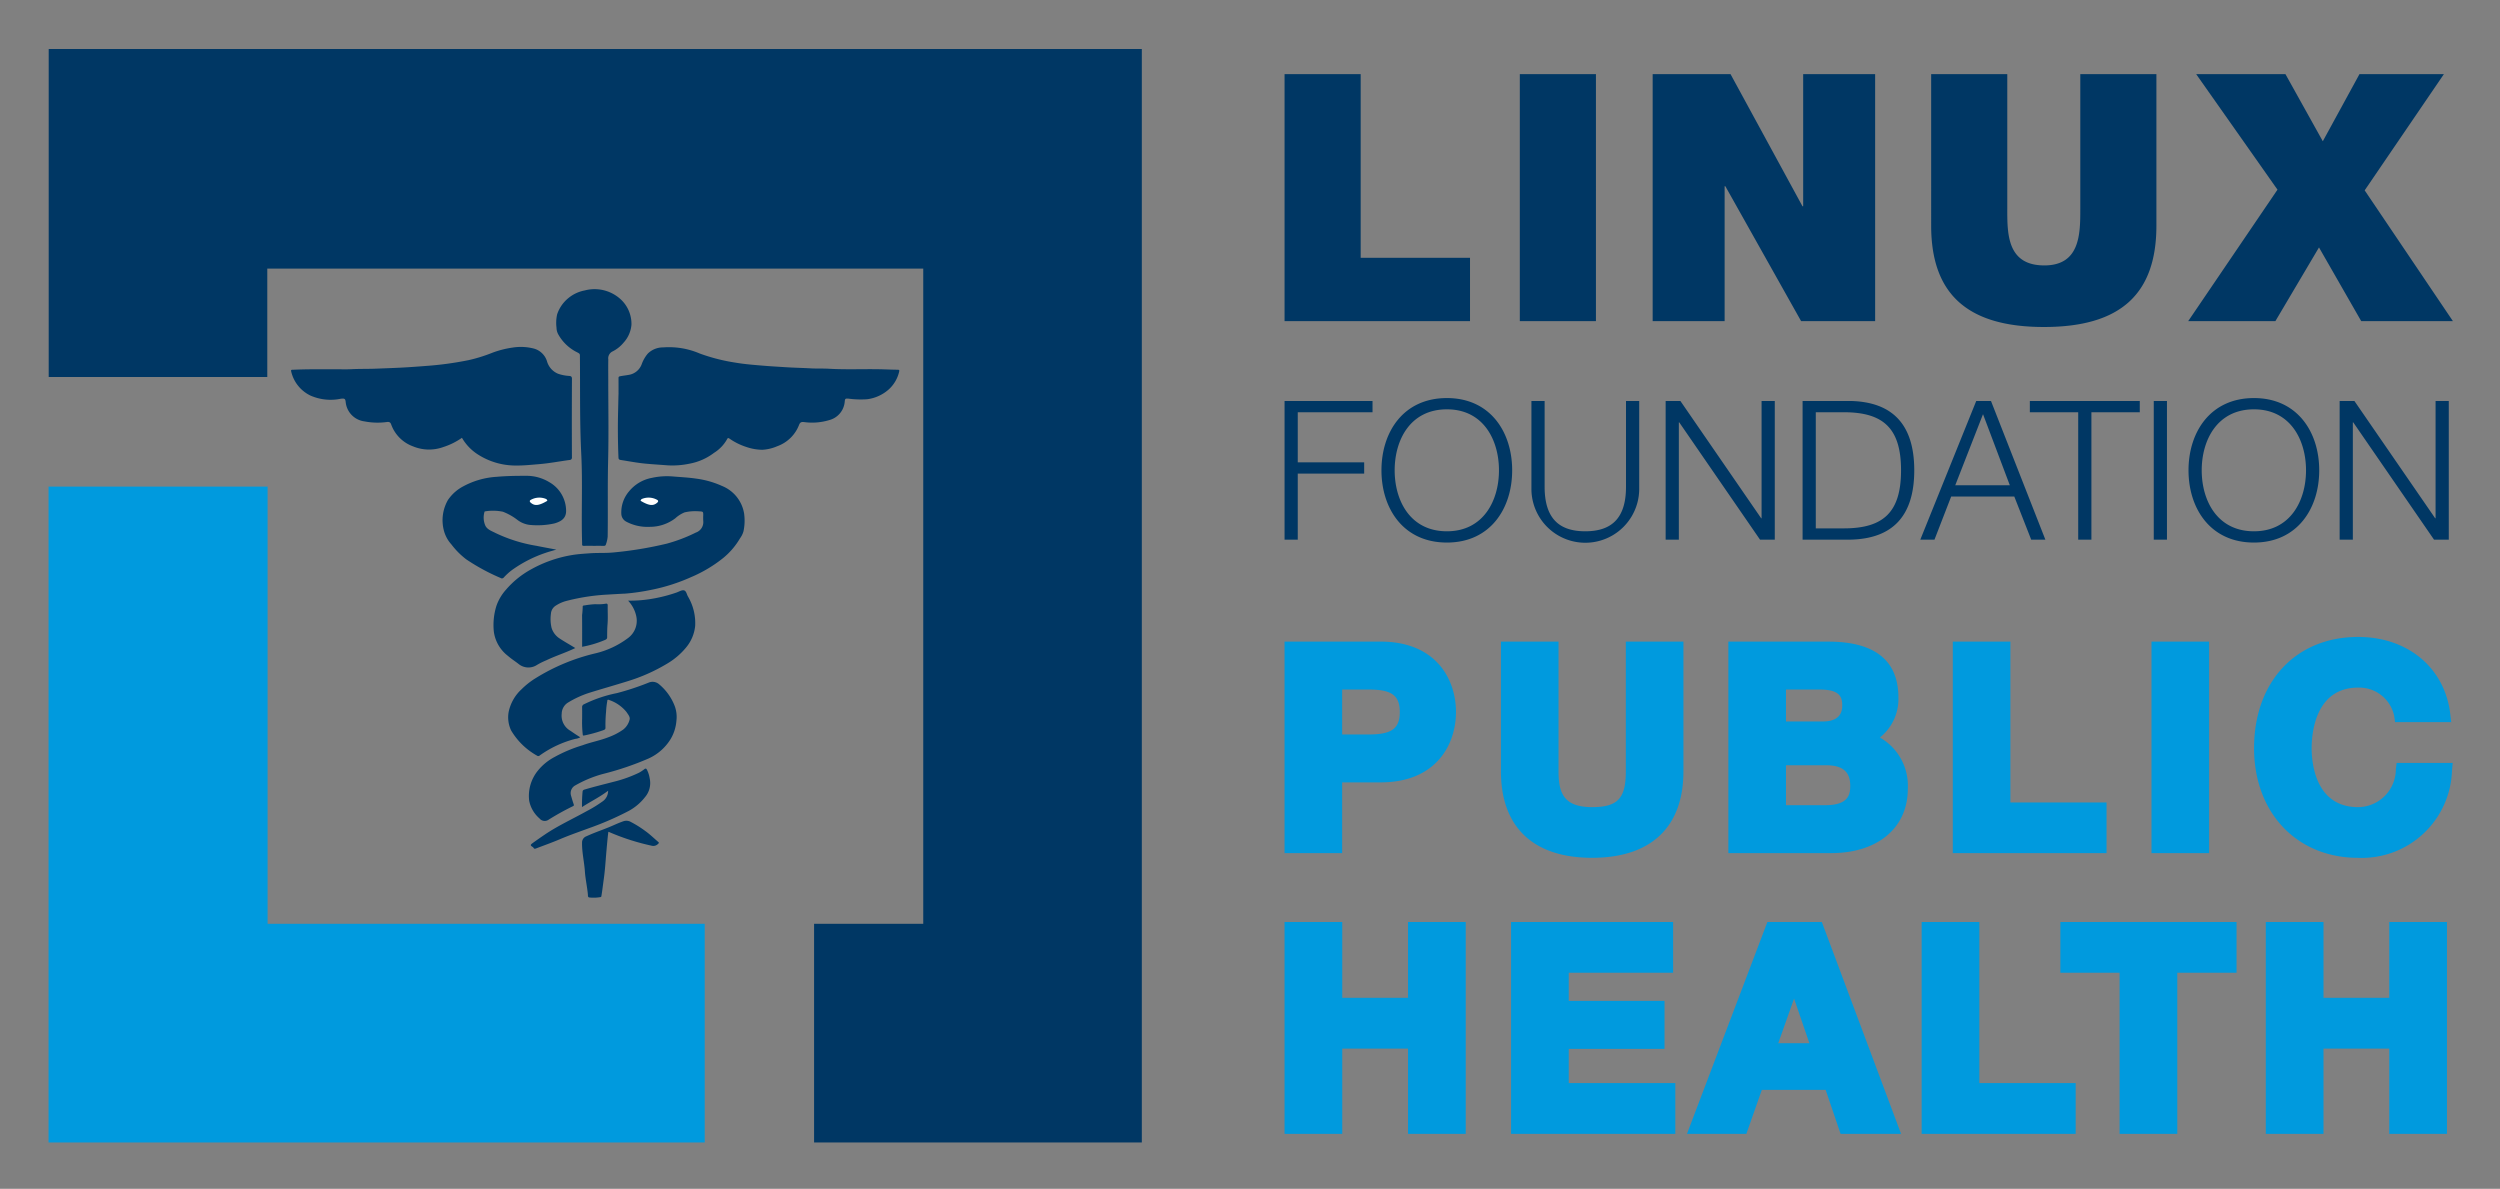 <svg xmlns="http://www.w3.org/2000/svg" role="img" viewBox="8.49 9.74 175.89 83.64"><rect x="8.49" y="9.74" width="175.89" height="83.64" fill="#808080" stroke="none"/><title>LF Public Health logo</title><defs><style>.cls-1{fill:#009ade}.cls-2{fill:#003764}</style></defs><path d="M27.317 74.736V43.974H11.906V90.12h46.165V74.736H27.317z" class="cls-1"/><path d="M88.824 13.188H11.916v23.078h15.379v-7.627h46.151v46.097h-7.681V90.12h23.059V13.188z" class="cls-2"/><path d="M52.007 37.395c0-.395.002-.723-.001-1.05-.001-.082.018-.115.124-.136.185-.036.373-.055.559-.089a1.169 1.169 0 0 0 .96-.787 2.419 2.419 0 0 1 .416-.713 1.51 1.51 0 0 1 1.079-.438 5.48 5.48 0 0 1 2.577.43 13.007 13.007 0 0 0 2.541.646c.655.111 1.315.159 1.977.214.532.044 1.065.073 1.597.107.562.036 1.125.045 1.685.077.432.025.864.003 1.294.028 1.277.073 2.556.004 3.833.041.331.01.662.026.994.027.115 0.0.133.039.11.13a2.419 2.419 0 0 1-.732 1.255 2.824 2.824 0 0 1-1.513.691 6.403 6.403 0 0 1-1.318-.041c-.216-.016-.246-.004-.266.199a1.464 1.464 0 0 1-1.096 1.312 4.168 4.168 0 0 1-1.774.137c-.171-.016-.262.008-.335.177a2.578 2.578 0 0 1-1.549 1.524 3.037 3.037 0 0 1-1.051.249 3.553 3.553 0 0 1-1.091-.189 4.458 4.458 0 0 1-1.197-.586c-.079-.056-.136-.08-.183.026a2.669 2.669 0 0 1-.92.964 4.068 4.068 0 0 1-1.743.766 5.817 5.817 0 0 1-1.544.112c-.518-.041-1.038-.07-1.556-.12-.581-.056-1.153-.167-1.728-.257-.092-.014-.147-.05-.152-.162-.047-1.111-.053-2.222-.025-3.332.011-.426.017-.852.03-1.211zm-11.015 3.146a4.89 4.89 0 0 1-1.329.657 2.94 2.94 0 0 1-2.112-.053 2.563 2.563 0 0 1-1.543-1.552c-.057-.157-.158-.183-.311-.16a4.804 4.804 0 0 1-1.559-.045 1.519 1.519 0 0 1-1.328-1.373c-.026-.228-.086-.251-.343-.221a3.521 3.521 0 0 1-2.129-.221 2.501 2.501 0 0 1-1.365-1.716c-.025-.118.068-.1.147-.103.984-.045 1.968-.034 2.953-.035.38-0.0.761.015 1.139-.004.584-.03 1.17-.013 1.753-.038.562-.023 1.125-.041 1.686-.069.691-.035 1.381-.087 2.071-.142a23.328 23.328 0 0 0 2.756-.392 10.963 10.963 0 0 0 1.642-.512 6.691 6.691 0 0 1 1.43-.367 3.685 3.685 0 0 1 1.523.075 1.338 1.338 0 0 1 .896.871 1.347 1.347 0 0 0 .784.894 2.913 2.913 0 0 0 .702.148c.133.013.276-.005.275.202q-.015 2.766-.002 5.532a.163.163 0 0 1-.167.186c-.719.097-1.43.235-2.157.294-.532.044-1.065.101-1.598.096a4.915 4.915 0 0 1-2.655-.755 3.392 3.392 0 0 1-1.161-1.199zm19.858 5.378a2.529 2.529 0 0 0-1.564-1.99 6.417 6.417 0 0 0-1.784-.511c-.58-.087-1.163-.113-1.745-.162a4.94 4.94 0 0 0-1.396.103 2.716 2.716 0 0 0-1.615.952 2.275 2.275 0 0 0-.542 1.586.646.646 0 0 0 .325.533 3.161 3.161 0 0 0 1.651.376 2.96 2.96 0 0 0 1.822-.601 2.175 2.175 0 0 1 .653-.416 3.28 3.28 0 0 1 1.024-.073c.288.013.288.024.288.276a4.034 4.034 0 0 0 .002.41.773.773 0 0 1-.517.805 11.162 11.162 0 0 1-2.055.783 26.483 26.483 0 0 1-3.766.62c-.549.053-1.098.017-1.648.057-.4.029-.799.053-1.195.116A8.879 8.879 0 0 0 45.84 49.807a6.313 6.313 0 0 0-1.757 1.429 3.344 3.344 0 0 0-.671 1.141 4.529 4.529 0 0 0-.176 1.816 2.585 2.585 0 0 0 .999 1.7c.228.202.495.368.737.558a1.095 1.095 0 0 0 1.259.095 4.744 4.744 0 0 1 .682-.344c.663-.32 1.379-.539 2.05-.868-.376-.238-.769-.448-1.133-.695a1.357 1.357 0 0 1-.534-.726 2.72 2.72 0 0 1-.045-.99.727.727 0 0 1 .358-.583 2.526 2.526 0 0 1 .681-.308 14.576 14.576 0 0 1 2.923-.458c.428-.025.856-.052 1.284-.07a15.26 15.26 0 0 0 1.862-.275 12.956 12.956 0 0 0 2.743-.88 9.547 9.547 0 0 0 2.295-1.371 5.153 5.153 0 0 0 1.161-1.369 1.486 1.486 0 0 0 .242-.496 3.558 3.558 0 0 0 .048-1.193z" class="cls-2"/><path d="M52.683 51.998a8.964 8.964 0 0 0 1.494-.1 10.617 10.617 0 0 0 1.904-.468c.177-.059.372-.188.525-.156.167.035.197.27.279.42a3.684 3.684 0 0 1 .514 2.09 2.813 2.813 0 0 1-.67 1.548 5.007 5.007 0 0 1-1.297 1.096 12.418 12.418 0 0 1-2.804 1.246c-.905.284-1.821.54-2.726.824a6.962 6.962 0 0 0-1.491.698.936.936 0 0 0-.401.756 1.218 1.218 0 0 0 .617 1.206c.222.154.445.306.689.454a.823.823 0 0 1-.345.111 7.497 7.497 0 0 0-2.503 1.166.15.15 0 0 1-.2.012 4.854 4.854 0 0 1-1.819-1.773 2.158 2.158 0 0 1-.174-1.291 2.994 2.994 0 0 1 .909-1.603 5.508 5.508 0 0 1 1.023-.8 14.084 14.084 0 0 1 4.159-1.724 6.193 6.193 0 0 0 2.281-1.058 1.511 1.511 0 0 0 .614-1.532 2.29 2.29 0 0 0-.58-1.12zm-2.415-3.855c-.227-0-.453-.005-.68.002-.117.004-.157-.035-.142-.133a.188.188 0 0 0 0-.036c-.068-2.092.044-4.188-.06-6.276-.116-2.322-.073-4.642-.096-6.963-.001-.125-.091-.153-.176-.201a3.069 3.069 0 0 1-1.348-1.274.968.968 0 0 1-.121-.457 2.755 2.755 0 0 1 .041-.943 2.5 2.5 0 0 1 .813-1.166 2.547 2.547 0 0 1 1.135-.523 2.713 2.713 0 0 1 2.369.493 2.357 2.357 0 0 1 .914 1.917A2.115 2.115 0 0 1 52.36 33.85a2.359 2.359 0 0 1-.775.616.541.541 0 0 0-.297.572c-.01.458-.003.916-.003 1.374 0 1.916.036 3.832-.01 5.747-.043 1.777-.005 3.554-.031 5.331a2.114 2.114 0 0 1-.13.567c-.023.077-.085.089-.167.088-.226-.004-.453-.002-.68-.002z" class="cls-2"/><path d="M49.447 60.269c0-.256.004-.512-.002-.767a.208.208 0 0 1 .13-.211 9.336 9.336 0 0 1 2.322-.787 18.65 18.65 0 0 0 2.221-.734.702.702 0 0 1 .754.121 3.735 3.735 0 0 1 1.051 1.43 2.198 2.198 0 0 1 .157 1.129 2.96 2.96 0 0 1-.399 1.274 3.523 3.523 0 0 1-1.553 1.377 20.607 20.607 0 0 1-3.261 1.103 8.356 8.356 0 0 0-1.894.789.615.615 0 0 0-.311.712c.058.204.118.407.187.608.024.07.038.106-.054.15a18.659 18.659 0 0 0-1.745.971.466.466 0 0 1-.601-.111 2.192 2.192 0 0 1-.729-1.254 2.818 2.818 0 0 1 .615-2.112A3.763 3.763 0 0 1 47.506 63a10.046 10.046 0 0 1 1.965-.825c.598-.222 1.239-.334 1.832-.569a4.35 4.35 0 0 0 1.031-.535 1.271 1.271 0 0 0 .453-.705c.048-.187-.11-.362-.218-.529a2.654 2.654 0 0 0-1.224-.848c-.14-.064-.126.056-.133.102a5.594 5.594 0 0 0-.081.718 10.001 10.001 0 0 0-.043 1.117c.009.099-.033.144-.133.181a9.862 9.862 0 0 1-1.365.379c-.113.024-.093-.042-.103-.1a7.669 7.669 0 0 1-.039-1.118zm-1.819-11.86c-.294.088-.544.152-.785.238a8.925 8.925 0 0 0-2.324 1.193 4.16 4.16 0 0 0-.581.526.165.165 0 0 1-.228.038 14.396 14.396 0 0 1-2.413-1.308 5.419 5.419 0 0 1-1.045-1.049 2.334 2.334 0 0 1-.538-1.002 2.862 2.862 0 0 1 .293-2.129 2.971 2.971 0 0 1 1.114-.979 5.64 5.64 0 0 1 2.304-.65c.688-.061 1.376-.071 2.066-.07a3.064 3.064 0 0 1 1.631.438 2.332 2.332 0 0 1 1.196 1.975c.025.535-.293.792-.841.941a5.501 5.501 0 0 1-1.736.097 1.78 1.78 0 0 1-.814-.324 4.079 4.079 0 0 0-1.053-.6 3.391 3.391 0 0 0-1.237-.029c-.051.005-.063.028-.069.069a1.423 1.423 0 0 0 .074.95c.148.28.459.373.722.512a10.65 10.65 0 0 0 2.879.897c.444.092.892.171 1.388.266z" class="cls-2"/><path d="M51.275 65.371c-.573.441-1.211.746-1.837 1.152a9.791 9.791 0 0 1 .041-1.099c.019-.09.067-.114.144-.137.669-.197 1.349-.364 2.025-.54a9.064 9.064 0 0 0 1.799-.641 2.697 2.697 0 0 0 .379-.25c.087-.064.128-.05.179.037a2.088 2.088 0 0 1 .197.622 1.521 1.521 0 0 1-.338 1.316 3.664 3.664 0 0 1-1.126.955 21.208 21.208 0 0 1-2.785 1.213c-.695.256-1.396.498-2.075.787-.555.236-1.126.438-1.69.653-.15.057-.149-.067-.208-.102-.193-.116-.189-.156-.004-.29q.413-.298.836-.584c.94-.637 1.992-1.115 2.989-1.672a8.915 8.915 0 0 0 1.05-.644.902.902 0 0 0 .423-.777zm.016 2.893c-.055.441-.093.88-.132 1.32-.059.668-.096 1.338-.19 2.004-.055.39-.099.781-.163 1.17-.008.047-0.0.083-.076.1a2.783 2.783 0 0 1-.771.025c-.124-.007-.101-.146-.109-.229-.052-.539-.173-1.07-.21-1.611-.046-.675-.212-1.339-.199-2.02a.465.465 0 0 1 .312-.448c.615-.287 1.272-.492 1.893-.769.228-.102.457-.2.696-.283a.633.633 0 0 1 .535.048 7.461 7.461 0 0 1 1.013.635c.327.233.61.51.911.769.068.059.056.074-.009.135a.463.463 0 0 1-.475.126 15.915 15.915 0 0 1-2.961-.953c-.018-.007-.037-.011-.064-.019zm-1.844-13.02c0-.75.005-1.488-.004-2.225a5.321 5.321 0 0 0 .043-.582c-.013-.105.094-.098.146-.105a5.975 5.975 0 0 1 .743-.084 3.242 3.242 0 0 0 .714-.031c.095-.023.159.001.157.116-.007.446.024.894-.012 1.338-.025.303-.025.604-.027.906-.001.101-.047.138-.138.181a7.481 7.481 0 0 1-1.623.488z" class="cls-2"/><path fill="#fff" d="M53.554 44.97c.029-.043.051-.113.092-.123a1.223 1.223 0 0 1 1.098.073c.116.085.005.181-.095.249-.257.175-.551.124-1.094-.198zm-6.55 0c-.029-.043-.051-.113-.092-.123a1.223 1.223 0 0 0-1.098.073c-.117.085-.005.181.095.249.257.175.551.124 1.094-.198z"/><path d="M102.918 64.785h2.707c3.913 0 5.302-2.667 5.302-4.952s-1.389-4.952-5.302-4.952h-6.759v14.88h4.052zm0-6.532H104.79c1.611 0 2.183.414 2.183 1.581 0 1.166-.571 1.58-2.183 1.58h-1.872zm19.959 5.76c0 1.902-.578 2.513-2.377 2.513-1.963 0-2.358-.961-2.358-2.513v-9.131h-4.052v9.131c0 3.92 2.276 6.079 6.41 6.079 4.146 0 6.429-2.159 6.429-6.079v-9.131h-4.052zm17.876-2.386a3.457 3.457 0 0 0 1.302-2.805c0-2.615-1.659-3.94-4.932-3.94h-7.032v14.88h7.226c3.28 0 5.399-1.776 5.399-4.524a3.909 3.909 0 0 0-1.963-3.61zm-2.088 3.435c0 .657-.208 1.328-1.755 1.328H134.145v-2.81h2.824c1.504 0 1.697.792 1.697 1.482zM134.145 60.5v-2.247h2.356c1.328 0 1.6.438 1.6 1.094 0 .285 0 1.153-1.366 1.153zm22.553 5.696h-6.765V54.882h-4.052v14.88h10.817v-3.566zm3.163-11.314h4.052v14.88h-4.052zm17.247 8.534l-.056.437a2.675 2.675 0 0 1-2.653 2.674c-3.036 0-3.271-3.173-3.271-4.146 0-1 .236-4.263 3.271-4.263a2.512 2.512 0 0 1 2.537 2l.061.43h3.95l-.064-.557c-.374-3.253-2.979-5.438-6.483-5.438-4.38 0-7.323 3.146-7.323 7.829 0 4.541 3.011 7.712 7.323 7.712a6.347 6.347 0 0 0 6.602-6.132l.049-.545z" class="cls-1"/><path d="M98.866 37.951h6.189v.793H99.795v3.525h4.673v.793H99.795v4.646h-.929zm11.423-.205c3.061 0 4.591 2.405 4.591 5.083 0 2.678-1.53 5.083-4.591 5.083-3.074 0-4.605-2.405-4.605-5.083 0-2.678 1.53-5.083 4.605-5.083zm0 9.373c2.569 0 3.662-2.159 3.662-4.29 0-2.131-1.093-4.29-3.662-4.29-2.582 0-3.676 2.159-3.676 4.29 0 2.132 1.093 4.29 3.676 4.29zm5.946-9.168h.929v6.039c0 2.255 1.052 3.129 2.856 3.129 1.817 0 2.869-.874 2.869-3.129V37.951h.929v6.244a3.792 3.792 0 0 1-7.583 0zm9.443 0h1.038l5.684 8.253h.027V37.951h.929v9.756h-1.038l-5.684-8.253h-.027v8.253h-.929zm9.635 0h3.375c2.951.068 4.482 1.653 4.482 4.878 0 3.225-1.53 4.81-4.482 4.878h-3.375zm.929 8.963h1.981c2.801 0 4.017-1.161 4.017-4.085s-1.216-4.085-4.017-4.085h-1.981zm11.288-8.963h1.038l3.826 9.756h-.997l-1.189-3.033h-4.441l-1.175 3.033h-.997zm-1.476 5.93h3.839l-1.886-5.001zm5.248-5.93h7.734v.793H155.633v8.963h-.929v-8.963h-3.402zm8.718 0h.929v9.756h-.929zm7.05-.205c3.061 0 4.591 2.405 4.591 5.083 0 2.678-1.53 5.083-4.591 5.083-3.074 0-4.605-2.405-4.605-5.083 0-2.678 1.53-5.083 4.605-5.083zm0 9.373c2.569 0 3.662-2.159 3.662-4.29 0-2.131-1.093-4.29-3.662-4.29-2.582 0-3.676 2.159-3.676 4.29 0 2.132 1.093 4.29 3.676 4.29zm6.028-9.168h1.038l5.684 8.253h.027V37.951h.929v9.756h-1.038l-5.684-8.253h-.027v8.253h-.929zM98.866 14.954h5.356v12.924h7.692v4.454H98.866zm16.552 0h5.356V32.332h-5.356zm9.347 0h5.477l5.063 9.298h.049v-9.298h5.063V32.332h-5.209l-5.331-9.492h-.049v9.492H124.765zm35.441 10.661c0 4.843-2.556 7.131-7.911 7.131-5.355 0-7.936-2.288-7.936-7.131V14.954h5.355V24.422c0 1.752-.024 3.992 2.605 3.992 2.532 0 2.532-2.239 2.532-3.992v-9.468h5.355zm8.519-2.531l-5.721-8.129h6.28l2.629 4.722 2.58-4.722h5.94L174.859 23.132l6.207 9.2h-6.451l-2.97-5.184-3.067 5.184H162.444z" class="cls-2"/><path d="M107.553 79.942h-4.627v-5.336h-4.06v14.908h4.06v-5.999h4.627v5.999h4.06V74.606h-4.06v5.336zm11.309 3.593h6.738v-3.378h-6.738v-1.978h7.342v-3.573h-11.402v14.908h11.557v-3.572h-7.497v-2.407zm13.975-8.929l-5.659 14.909h4.178l1.091-3.097h4.487l1.052 3.097h4.256l-5.576-14.909zm2.955 8.531h-2.192l1.114-3.139zM147.749 74.606h-4.06v14.908h10.837v-3.572h-6.777V74.606zm5.7 3.573h4.167v11.335h4.06V78.179h4.168v-3.573h-12.395v3.573zm23.14 1.763h-4.627v-5.336h-4.06v14.908h4.06v-5.999h4.627v5.999h4.06V74.606h-4.06v5.336z" class="cls-1"/></svg>